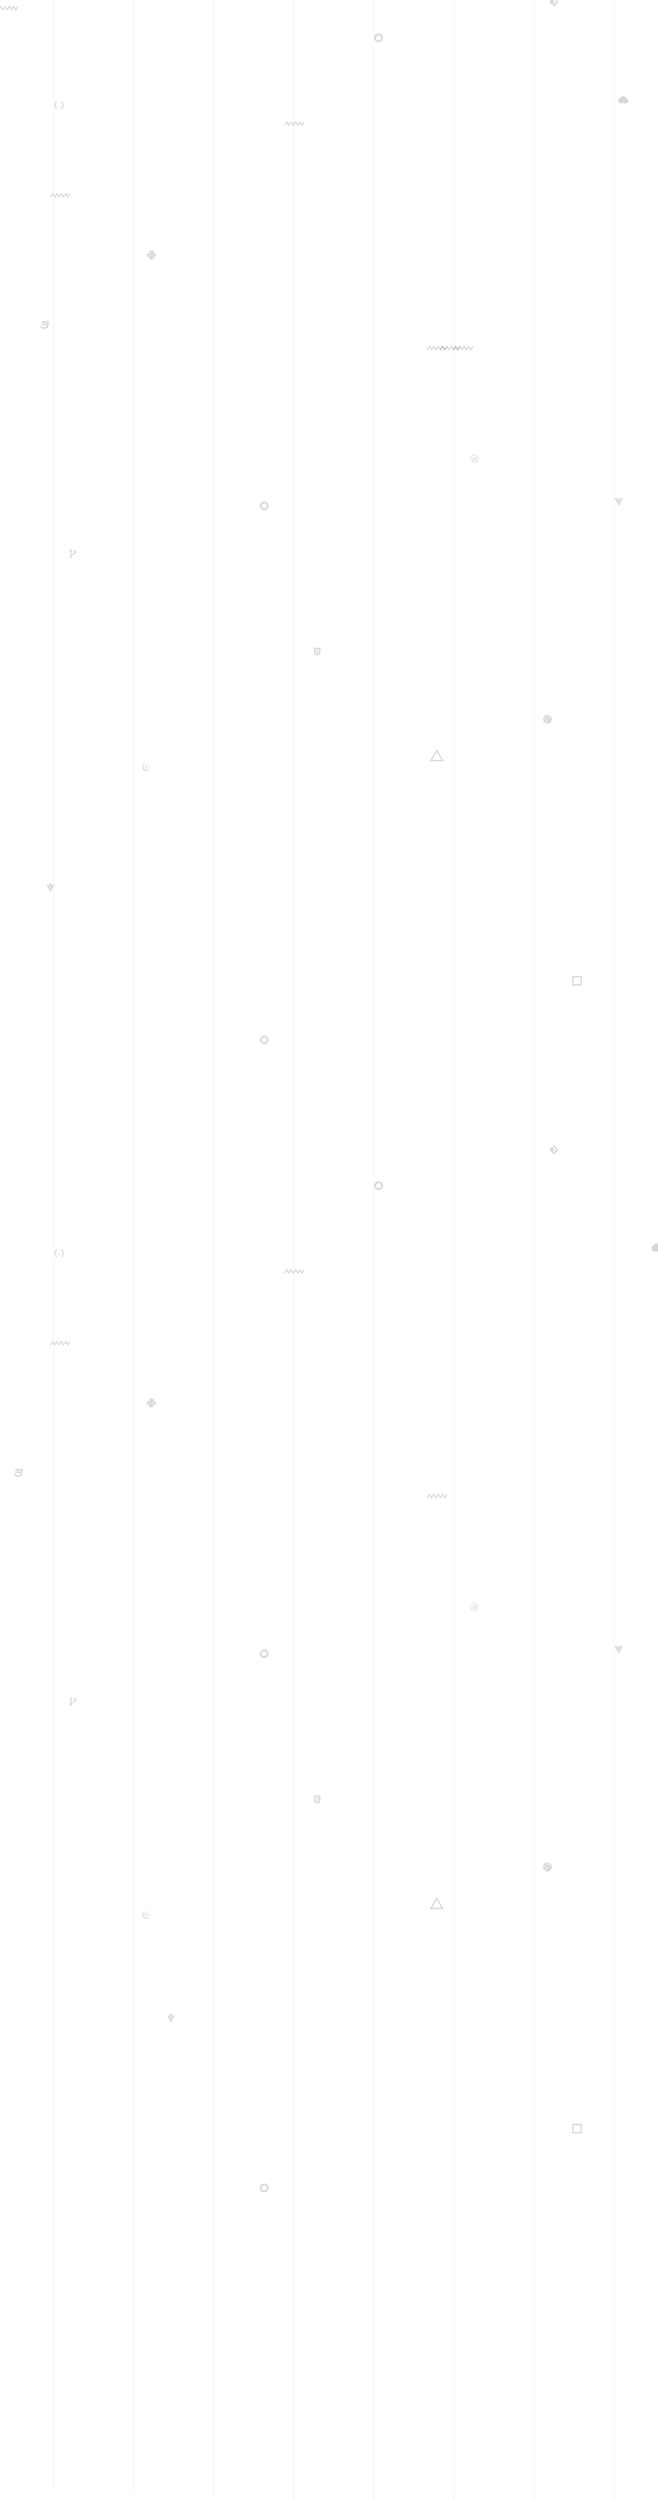 <svg width="1512" height="5743" viewBox="0 0 1512 5743" fill="none" xmlns="http://www.w3.org/2000/svg">
<line x1="123.086" y1="5723.07" x2="123.086" y2="-16" stroke="#30373F" stroke-opacity="0.05" stroke-width="2"/>
<line x1="307.086" y1="5729.15" x2="307.086" y2="-9.927" stroke="#30373F" stroke-opacity="0.05" stroke-width="2"/>
<line x1="491.086" y1="5740.15" x2="491.086" y2="-7" stroke="#30373F" stroke-opacity="0.05" stroke-width="2"/>
<line x1="675.086" y1="5753.15" x2="675.086" y2="-7" stroke="#30373F" stroke-opacity="0.05" stroke-width="2"/>
<line x1="859.086" y1="5753.15" x2="859.086" y2="1" stroke="#30373F" stroke-opacity="0.05" stroke-width="2"/>
<line x1="1043.09" y1="5753.15" x2="1043.09" y2="-7" stroke="#30373F" stroke-opacity="0.05" stroke-width="2"/>
<line x1="1227.09" y1="5751.15" x2="1227.09" stroke="#30373F" stroke-opacity="0.05" stroke-width="2"/>
<line x1="1411.09" y1="5757.15" x2="1411.09" y2="-6" stroke="#30373F" stroke-opacity="0.05" stroke-width="2"/>
<path d="M1412 1144H1415.5L1422 1156L1428.5 1144H1432L1422 1162L1412 1144ZM1416.5 1144H1419.5L1422 1148.58L1424.5 1144H1427.5L1422 1154.08L1416.5 1144Z" fill="#30373F" fill-opacity="0.2"/>
<path d="M115.73 2039.64L111.65 2030H119.81L115.73 2039.64ZM115.73 2049.95L107 2032.91H111.57L115.73 2042.47L119.89 2032.91H124.46L115.73 2049.95Z" fill="#30373F" fill-opacity="0.2"/>
<path d="M95.94 738L95.29 741.34H108.88L108.44 743.5H94.86L94.2 746.83H107.79L107.03 750.64L101.55 752.45L96.8 750.64L97.13 749H93.79L93 753L100.85 756L109.9 753L111.1 746.97L111.34 745.76L112.88 738H95.94Z" fill="#30373F" fill-opacity="0.2"/>
<path d="M728.93 1502.56L733 1501.43L733.55 1495.33H726.31L726.13 1493.3H733.73L733.93 1491.31H723.93L724.49 1497.32H731.38L731.15 1499.9L728.93 1500.5L726.71 1499.9L726.57 1498.24H724.57L724.86 1501.43L728.93 1502.56ZM721 1488H736.86L735.43 1504.2L728.93 1506L722.43 1504.2L721 1488Z" fill="#30373F" fill-opacity="0.2"/>
<path d="M1090 1044C1089.73 1044 1089.45 1044.07 1089.22 1044.2L1081.78 1048.5C1081.3 1048.78 1081 1049.3 1081 1049.86V1058.44C1081 1059 1081.3 1059.52 1081.78 1059.8L1083.73 1060.92C1084.68 1061.38 1085 1061.39 1085.44 1061.39C1086.84 1061.39 1087.65 1060.54 1087.65 1059.06V1050.59C1087.65 1050.47 1087.55 1050.37 1087.43 1050.37H1086.5C1086.37 1050.37 1086.27 1050.47 1086.27 1050.59V1059.06C1086.27 1059.72 1085.59 1060.37 1084.5 1059.82L1082.45 1058.65C1082.38 1058.6 1082.34 1058.52 1082.34 1058.44V1049.86C1082.34 1049.77 1082.38 1049.69 1082.45 1049.65L1089.89 1045.36C1089.95 1045.32 1090.05 1045.32 1090.11 1045.36L1097.55 1049.65C1097.62 1049.69 1097.66 1049.77 1097.66 1049.86V1058.44C1097.66 1058.52 1097.62 1058.6 1097.55 1058.65L1090.11 1062.94C1090.05 1062.98 1089.95 1062.98 1089.88 1062.94L1088 1061.8C1087.92 1061.77 1087.84 1061.76 1087.79 1061.79C1087.26 1062.09 1087.16 1062.15 1086.67 1062.3C1086.55 1062.34 1086.36 1062.41 1086.74 1062.62L1089.22 1064.09C1089.46 1064.23 1089.72 1064.3 1090 1064.3C1090.28 1064.3 1090.54 1064.23 1090.78 1064.09L1098.22 1059.8C1098.7 1059.52 1099 1059 1099 1058.44V1049.86C1099 1049.3 1098.7 1048.78 1098.22 1048.5L1090.78 1044.2C1090.55 1044.07 1090.28 1044 1090 1044ZM1092 1050.15C1089.88 1050.15 1088.61 1051.04 1088.61 1052.54C1088.61 1054.15 1089.87 1054.62 1091.91 1054.82C1094.34 1055.06 1094.53 1055.42 1094.53 1055.9C1094.53 1056.73 1093.86 1057.08 1092.3 1057.08C1090.32 1057.08 1089.9 1056.59 1089.75 1055.61C1089.73 1055.51 1089.64 1055.43 1089.53 1055.43H1088.57C1088.45 1055.43 1088.36 1055.52 1088.36 1055.65C1088.36 1056.89 1089.04 1058.39 1092.3 1058.39C1094.65 1058.39 1096 1057.46 1096 1055.84C1096 1054.23 1094.92 1053.81 1092.63 1053.5C1090.32 1053.2 1090.09 1053.04 1090.09 1052.5C1090.09 1052.05 1090.29 1051.45 1092 1051.45C1093.5 1051.45 1094.09 1051.78 1094.32 1052.81C1094.34 1052.91 1094.43 1052.98 1094.53 1052.98H1095.5C1095.55 1052.98 1095.61 1052.96 1095.65 1052.91C1095.69 1052.87 1095.72 1052.81 1095.7 1052.75C1095.56 1050.97 1094.38 1050.15 1092 1050.15Z" fill="#30373F" fill-opacity="0.2"/>
<path d="M129 233H131V235H129V240C129 240.53 128.789 241.039 128.414 241.414C128.039 241.789 127.53 242 127 242C127.53 242 128.039 242.211 128.414 242.586C128.789 242.961 129 243.47 129 244V249H131V251H129C127.93 250.73 127 250.1 127 249V245C127 244.47 126.789 243.961 126.414 243.586C126.039 243.211 125.53 243 125 243H124V241H125C125.53 241 126.039 240.789 126.414 240.414C126.789 240.039 127 239.53 127 239V235C127 234.47 127.211 233.961 127.586 233.586C127.961 233.211 128.47 233 129 233V233ZM143 233C143.53 233 144.039 233.211 144.414 233.586C144.789 233.961 145 234.47 145 235V239C145 239.53 145.211 240.039 145.586 240.414C145.961 240.789 146.47 241 147 241H148V243H147C146.47 243 145.961 243.211 145.586 243.586C145.211 243.961 145 244.47 145 245V249C145 249.53 144.789 250.039 144.414 250.414C144.039 250.789 143.53 251 143 251H141V249H143V244C143 243.47 143.211 242.961 143.586 242.586C143.961 242.211 144.47 242 145 242C144.47 242 143.961 241.789 143.586 241.414C143.211 241.039 143 240.53 143 240V235H141V233H143ZM136 245C136.265 245 136.52 245.105 136.707 245.293C136.895 245.48 137 245.735 137 246C137 246.265 136.895 246.52 136.707 246.707C136.52 246.895 136.265 247 136 247C135.735 247 135.48 246.895 135.293 246.707C135.105 246.52 135 246.265 135 246C135 245.735 135.105 245.48 135.293 245.293C135.48 245.105 135.735 245 136 245V245ZM132 245C132.265 245 132.52 245.105 132.707 245.293C132.895 245.48 133 245.735 133 246C133 246.265 132.895 246.52 132.707 246.707C132.52 246.895 132.265 247 132 247C131.735 247 131.48 246.895 131.293 246.707C131.105 246.52 131 246.265 131 246C131 245.735 131.105 245.48 131.293 245.293C131.48 245.105 131.735 245 132 245ZM140 245C140.265 245 140.52 245.105 140.707 245.293C140.895 245.48 141 245.735 141 246C141 246.265 140.895 246.52 140.707 246.707C140.52 246.895 140.265 247 140 247C139.735 247 139.48 246.895 139.293 246.707C139.105 246.52 139 246.265 139 246C139 245.735 139.105 245.48 139.293 245.293C139.48 245.105 139.735 245 140 245V245Z" fill="#30373F" fill-opacity="0.2"/>
<path d="M1439.35 227.03C1438.67 223.59 1435.64 221 1432 221C1429.11 221 1426.6 222.64 1425.35 225.03C1422.34 225.36 1420 227.9 1420 231C1420 232.591 1420.63 234.117 1421.76 235.243C1422.88 236.368 1424.41 237 1426 237H1439C1439.66 237 1440.31 236.871 1440.91 236.619C1441.52 236.368 1442.07 236 1442.54 235.536C1443 235.071 1443.37 234.52 1443.62 233.913C1443.87 233.307 1444 232.657 1444 232C1444 229.36 1441.95 227.22 1439.35 227.03Z" fill="#30373F" fill-opacity="0.2"/>
<path d="M355.14 581C355.899 581 356.626 581.301 357.162 581.838C357.699 582.374 358 583.101 358 583.86V587.64C358 588.399 357.699 589.126 357.162 589.662C356.626 590.199 355.899 590.5 355.14 590.5H348C348 590.89 348.32 591.46 348.71 591.46H353V593.14C353 593.899 352.699 594.626 352.162 595.162C351.626 595.699 350.899 596 350.14 596H345.86C345.101 596 344.374 595.699 343.838 595.162C343.301 594.626 343 593.899 343 593.14V589.39C343 587.81 344.28 586.54 345.86 586.54H351.11C352.69 586.54 353.96 585.26 353.96 583.68V581H355.14ZM350.86 592.79C350.46 592.79 350.14 593.09 350.14 593.68C350.14 594.27 350.46 594.39 350.86 594.39C350.953 594.39 351.046 594.372 351.132 594.336C351.218 594.3 351.296 594.248 351.362 594.182C351.428 594.116 351.48 594.038 351.516 593.952C351.552 593.866 351.57 593.773 351.57 593.68C351.57 593.09 351.25 592.79 350.86 592.79ZM340.86 591C339.28 591 338 589.72 338 588.14V584.36C338 582.78 339.28 581.5 340.86 581.5H348C348 581.11 347.68 580.54 347.29 580.54H343V578.86C343 577.28 344.28 576 345.86 576H350.14C351.72 576 353 577.28 353 578.86V582.61C353 584.19 351.72 585.46 350.14 585.46H344.89C343.31 585.46 342.04 586.74 342.04 588.32V591H340.86ZM345.14 579.21C345.54 579.21 345.86 578.91 345.86 578.32C345.86 577.73 345.54 577.61 345.14 577.61C344.75 577.61 344.43 577.73 344.43 578.32C344.43 578.91 344.75 579.21 345.14 579.21Z" fill="#30373F" fill-opacity="0.2"/>
<path d="M1258 1642C1259.31 1642 1260.61 1642.26 1261.83 1642.76C1263.04 1643.26 1264.14 1644 1265.07 1644.93C1266 1645.86 1266.74 1646.96 1267.24 1648.17C1267.74 1649.39 1268 1650.69 1268 1652C1268 1654.65 1266.95 1657.2 1265.07 1659.07C1263.2 1660.95 1260.65 1662 1258 1662C1256.69 1662 1255.39 1661.74 1254.17 1661.24C1252.96 1660.74 1251.86 1660 1250.93 1659.07C1249.05 1657.2 1248 1654.65 1248 1652C1248 1649.35 1249.05 1646.8 1250.93 1644.93C1252.8 1643.05 1255.35 1642 1258 1642V1642ZM1256 1655.33C1256.16 1655.87 1256.14 1656.37 1256 1656.83C1256 1656.88 1255.96 1656.93 1255.94 1657C1255.92 1657 1255.9 1657.07 1255.87 1657.12C1255.76 1657.36 1255.6 1657.59 1255.41 1657.79C1254.83 1658.43 1254 1658.67 1253.67 1658.47C1253.29 1658.25 1253.5 1657.35 1254.16 1656.64C1254.88 1655.88 1255.92 1655.38 1255.92 1655.38L1256 1655.33ZM1264.27 1646.28C1263.82 1644.5 1260.87 1643.92 1258.09 1644.91C1256.43 1645.5 1254.63 1646.42 1253.34 1647.63C1251.81 1649.07 1251.56 1650.32 1251.66 1650.84C1252 1652.68 1254.54 1653.89 1255.58 1654.78V1654.79C1255.28 1654.94 1253.04 1656.07 1252.5 1657.23C1251.96 1658.45 1252.6 1659.33 1253 1659.45C1254.34 1659.81 1255.69 1659.16 1256.41 1658.07C1257.11 1657.03 1257.06 1655.68 1256.75 1655C1257.17 1654.9 1257.66 1654.85 1258.28 1654.92C1260.04 1655.13 1260.38 1656.22 1260.31 1656.68C1260.25 1657.14 1259.88 1657.39 1259.76 1657.47C1259.64 1657.54 1259.6 1657.57 1259.61 1657.63C1259.62 1657.71 1259.68 1657.71 1259.78 1657.69C1259.93 1657.66 1260.71 1657.32 1260.74 1656.47C1260.78 1655.39 1259.75 1654.19 1257.93 1654.22C1257.18 1654.24 1256.71 1654.31 1256.37 1654.44L1256.29 1654.35C1255.16 1653.15 1253.08 1652.3 1253.17 1650.68C1253.2 1650.09 1253.4 1648.55 1257.17 1646.67C1260.25 1645.13 1262.72 1645.55 1263.15 1646.5C1263.76 1647.83 1261.83 1650.32 1258.63 1650.68C1257.41 1650.82 1256.76 1650.34 1256.6 1650.17C1256.43 1650 1256.41 1649.97 1256.35 1650C1256.24 1650.07 1256.31 1650.23 1256.35 1650.33C1256.44 1650.58 1256.84 1651 1257.5 1651.24C1258.09 1651.43 1259.53 1651.54 1261.26 1650.87C1263.2 1650.12 1264.72 1648.03 1264.27 1646.28Z" fill="#30373F" fill-opacity="0.2"/>
<path d="M1263.59 2.583L1269.37 -3.208L1271.06 -1.508C1270.82 -0.657 1271.21 0.273 1271.99 0.723V6.263C1271.39 6.603 1270.99 7.253 1270.99 7.992C1270.99 8.523 1271.2 9.032 1271.58 9.407C1271.95 9.782 1272.46 9.992 1272.99 9.992C1273.52 9.992 1274.03 9.782 1274.41 9.407C1274.78 9.032 1274.99 8.523 1274.99 7.992C1274.99 7.253 1274.59 6.603 1273.99 6.263V1.403L1276.06 3.493C1275.99 3.643 1275.99 3.812 1275.99 3.993C1275.99 4.523 1276.2 5.032 1276.58 5.407C1276.95 5.782 1277.46 5.992 1277.99 5.992C1278.52 5.992 1279.03 5.782 1279.41 5.407C1279.78 5.032 1279.99 4.523 1279.99 3.993C1279.99 3.462 1279.78 2.953 1279.41 2.578C1279.03 2.203 1278.52 1.992 1277.99 1.992C1277.81 1.992 1277.64 1.992 1277.49 2.062L1274.92 -0.507C1275.18 -1.438 1274.7 -2.458 1273.77 -2.848C1273.34 -3.007 1272.89 -3.047 1272.49 -2.938L1270.79 -4.628L1271.58 -5.407C1272.36 -6.197 1273.62 -6.197 1274.4 -5.407L1282.39 2.583C1283.18 3.362 1283.18 4.622 1282.39 5.402L1274.4 13.393C1273.62 14.182 1272.36 14.182 1271.58 13.393L1263.59 5.402C1262.8 4.622 1262.8 3.362 1263.59 2.583Z" fill="#30373F" fill-opacity="0.2"/>
<path d="M347.161 1760.05C345.051 1761.82 341.891 1761.54 340.121 1759.43C338.341 1757.31 338.621 1754.14 340.731 1752.39L341.241 1752.01C339.551 1753.83 339.441 1756.67 341.081 1758.64C342.711 1760.58 345.531 1760.96 347.621 1759.61L347.161 1760.05ZM345.381 1764.14C342.211 1766.81 337.481 1766.4 334.821 1763.22C332.151 1760.05 332.571 1755.32 335.741 1752.64L336.661 1752C334.241 1754.73 334.121 1758.9 336.541 1761.78C338.961 1764.64 343.081 1765.27 346.191 1763.36L345.381 1764.14ZM344.251 1769.02C339.811 1772.75 333.181 1772.17 329.451 1767.72C325.731 1763.28 326.311 1756.64 330.751 1752.93L331.861 1752.14C328.351 1755.94 328.131 1761.87 331.561 1765.96C334.991 1770.04 340.871 1770.86 345.241 1768.07L344.251 1769.02Z" fill="#30373F" fill-opacity="0.2"/>
<circle cx="607" cy="2389" r="8" stroke="#30373F" stroke-opacity="0.2" stroke-width="4"/>
<circle cx="607" cy="1162" r="8" stroke="#30373F" stroke-opacity="0.2" stroke-width="4"/>
<circle cx="870" cy="87" r="8" stroke="#30373F" stroke-opacity="0.2" stroke-width="4"/>
<rect x="1316.5" y="2243.5" width="19" height="19" stroke="#30373F" stroke-opacity="0.2" stroke-width="3"/>
<path d="M116 452.5L121 445L126 452.5L131 445L136 452.5L141 445L146 452.5L151 445L156 452.5L161 445" stroke="#30373F" stroke-opacity="0.2" stroke-width="2.5"/>
<path d="M-4 22.5L1 15L6 22.5L11 15L16 22.5L21 15L26 22.5L31 15L36 22.5L41 15" stroke="#30373F" stroke-opacity="0.2" stroke-width="2.5"/>
<path d="M982 803.5L987 796L992 803.5L997 796L1002 803.5L1007 796L1012 803.5L1017 796L1022 803.5L1027 796" stroke="#30373F" stroke-opacity="0.2" stroke-width="2.5"/>
<path d="M1012 803.5L1017 796L1022 803.5L1027 796L1032 803.5L1037 796L1042 803.5L1047 796L1052 803.5L1057 796" stroke="#30373F" stroke-opacity="0.2" stroke-width="2.5"/>
<path d="M1042 803.5L1047 796L1052 803.5L1057 796L1062 803.5L1067 796L1072 803.5L1077 796L1082 803.5L1087 796" stroke="#30373F" stroke-opacity="0.2" stroke-width="2.5"/>
<path d="M654 287.5L659 280L664 287.5L669 280L674 287.5L679 280L684 287.5L689 280L694 287.5L699 280" stroke="#30373F" stroke-opacity="0.2" stroke-width="2.5"/>
<path d="M1004.8 1726.25L1003.5 1724L1002.2 1726.25L991.376 1745L990.077 1747.25H992.675H1014.33H1016.92L1015.62 1745L1004.8 1726.25Z" stroke="#30373F" stroke-opacity="0.2" stroke-width="3"/>
<path d="M169 1274C165.64 1274 164.54 1275.35 164.18 1276.24C165.25 1276.7 166 1277.76 166 1279C166 1279.8 165.684 1280.56 165.121 1281.12C164.559 1281.68 163.796 1282 163 1282C162.204 1282 161.441 1281.68 160.879 1281.12C160.316 1280.56 160 1279.8 160 1279C160 1277.69 160.83 1276.58 162 1276.17V1267.83C160.83 1267.42 160 1266.31 160 1265C160 1264.2 160.316 1263.44 160.879 1262.88C161.441 1262.32 162.204 1262 163 1262C163.796 1262 164.559 1262.32 165.121 1262.88C165.684 1263.44 166 1264.2 166 1265C166 1266.31 165.17 1267.42 164 1267.83V1273.12C164.88 1272.47 166.16 1272 168 1272C170.67 1272 171.56 1270.66 171.85 1269.77C170.77 1269.32 170 1268.25 170 1267C170 1266.2 170.316 1265.44 170.879 1264.88C171.441 1264.32 172.204 1264 173 1264C173.796 1264 174.559 1264.32 175.121 1264.88C175.684 1265.44 176 1266.2 176 1267C176 1268.34 175.12 1269.5 173.91 1269.86C173.65 1271.29 172.68 1274 169 1274ZM163 1278C162.735 1278 162.48 1278.11 162.293 1278.29C162.105 1278.48 162 1278.73 162 1279C162 1279.27 162.105 1279.52 162.293 1279.71C162.48 1279.89 162.735 1280 163 1280C163.265 1280 163.52 1279.89 163.707 1279.71C163.895 1279.52 164 1279.27 164 1279C164 1278.73 163.895 1278.48 163.707 1278.29C163.52 1278.11 163.265 1278 163 1278ZM163 1264C162.735 1264 162.48 1264.11 162.293 1264.29C162.105 1264.48 162 1264.73 162 1265C162 1265.27 162.105 1265.52 162.293 1265.71C162.48 1265.89 162.735 1266 163 1266C163.265 1266 163.52 1265.89 163.707 1265.71C163.895 1265.52 164 1265.27 164 1265C164 1264.73 163.895 1264.48 163.707 1264.29C163.52 1264.11 163.265 1264 163 1264V1264ZM173 1266C172.735 1266 172.48 1266.11 172.293 1266.29C172.105 1266.48 172 1266.73 172 1267C172 1267.27 172.105 1267.52 172.293 1267.71C172.48 1267.89 172.735 1268 173 1268C173.265 1268 173.52 1267.89 173.707 1267.71C173.895 1267.52 174 1267.27 174 1267C174 1266.73 173.895 1266.48 173.707 1266.29C173.52 1266.11 173.265 1266 173 1266Z" fill="#30373F" fill-opacity="0.2"/>
<path d="M1412 3781H1415.5L1422 3793L1428.5 3781H1432L1422 3799L1412 3781ZM1416.5 3781H1419.5L1422 3785.58L1424.5 3781H1427.5L1422 3791.08L1416.5 3781Z" fill="#30373F" fill-opacity="0.2"/>
<path d="M392.73 4636.64L388.65 4627H396.81L392.73 4636.64ZM392.73 4646.95L384 4629.91H388.57L392.73 4639.47L396.89 4629.91H401.46L392.73 4646.95Z" fill="#30373F" fill-opacity="0.2"/>
<path d="M35.94 3375L35.29 3378.34H48.88L48.44 3380.5H34.86L34.2 3383.83H47.79L47.03 3387.64L41.55 3389.45L36.8 3387.64L37.13 3386H33.79L33 3390L40.85 3393L49.9 3390L51.1 3383.97L51.34 3382.76L52.88 3375H35.94Z" fill="#30373F" fill-opacity="0.2"/>
<path d="M728.93 4139.56L733 4138.43L733.55 4132.33H726.31L726.13 4130.3H733.73L733.93 4128.31H723.93L724.49 4134.32H731.38L731.15 4136.9L728.93 4137.5L726.71 4136.9L726.57 4135.24H724.57L724.86 4138.43L728.93 4139.56ZM721 4125H736.86L735.43 4141.2L728.93 4143L722.43 4141.2L721 4125Z" fill="#30373F" fill-opacity="0.2"/>
<path d="M1090 3681C1089.73 3681 1089.45 3681.07 1089.22 3681.2L1081.78 3685.5C1081.3 3685.78 1081 3686.3 1081 3686.86V3695.44C1081 3696 1081.3 3696.52 1081.78 3696.8L1083.73 3697.92C1084.68 3698.38 1085 3698.39 1085.44 3698.39C1086.84 3698.39 1087.65 3697.54 1087.65 3696.06V3687.59C1087.65 3687.47 1087.55 3687.37 1087.43 3687.37H1086.5C1086.37 3687.37 1086.27 3687.47 1086.27 3687.59V3696.06C1086.27 3696.72 1085.59 3697.37 1084.5 3696.82L1082.45 3695.65C1082.38 3695.6 1082.34 3695.52 1082.34 3695.44V3686.86C1082.34 3686.77 1082.38 3686.69 1082.45 3686.65L1089.89 3682.36C1089.95 3682.32 1090.05 3682.32 1090.11 3682.36L1097.55 3686.65C1097.62 3686.69 1097.66 3686.77 1097.66 3686.86V3695.44C1097.66 3695.52 1097.62 3695.6 1097.55 3695.65L1090.11 3699.94C1090.05 3699.98 1089.95 3699.98 1089.88 3699.94L1088 3698.8C1087.92 3698.77 1087.84 3698.76 1087.79 3698.79C1087.26 3699.09 1087.16 3699.15 1086.67 3699.3C1086.55 3699.34 1086.36 3699.41 1086.74 3699.62L1089.22 3701.09C1089.46 3701.23 1089.72 3701.3 1090 3701.3C1090.28 3701.3 1090.54 3701.23 1090.78 3701.09L1098.22 3696.8C1098.7 3696.52 1099 3696 1099 3695.44V3686.86C1099 3686.3 1098.7 3685.78 1098.22 3685.5L1090.78 3681.2C1090.55 3681.07 1090.28 3681 1090 3681ZM1092 3687.15C1089.88 3687.15 1088.61 3688.04 1088.61 3689.54C1088.61 3691.15 1089.87 3691.62 1091.91 3691.82C1094.34 3692.06 1094.53 3692.42 1094.53 3692.9C1094.53 3693.73 1093.86 3694.08 1092.3 3694.08C1090.32 3694.08 1089.9 3693.59 1089.75 3692.61C1089.73 3692.51 1089.64 3692.43 1089.53 3692.43H1088.57C1088.45 3692.43 1088.36 3692.52 1088.36 3692.65C1088.36 3693.89 1089.04 3695.39 1092.3 3695.39C1094.65 3695.39 1096 3694.46 1096 3692.84C1096 3691.23 1094.92 3690.81 1092.63 3690.5C1090.32 3690.2 1090.09 3690.04 1090.09 3689.5C1090.09 3689.05 1090.29 3688.45 1092 3688.45C1093.5 3688.45 1094.09 3688.78 1094.32 3689.81C1094.34 3689.91 1094.43 3689.98 1094.53 3689.98H1095.5C1095.55 3689.98 1095.61 3689.96 1095.65 3689.91C1095.69 3689.87 1095.72 3689.81 1095.7 3689.75C1095.56 3687.97 1094.38 3687.15 1092 3687.15Z" fill="#30373F" fill-opacity="0.2"/>
<path d="M129 2870H131V2872H129V2877C129 2877.53 128.789 2878.04 128.414 2878.41C128.039 2878.79 127.53 2879 127 2879C127.53 2879 128.039 2879.21 128.414 2879.59C128.789 2879.96 129 2880.47 129 2881V2886H131V2888H129C127.93 2887.73 127 2887.1 127 2886V2882C127 2881.47 126.789 2880.96 126.414 2880.59C126.039 2880.21 125.53 2880 125 2880H124V2878H125C125.53 2878 126.039 2877.79 126.414 2877.41C126.789 2877.04 127 2876.53 127 2876V2872C127 2871.47 127.211 2870.96 127.586 2870.59C127.961 2870.21 128.47 2870 129 2870V2870ZM143 2870C143.53 2870 144.039 2870.21 144.414 2870.59C144.789 2870.96 145 2871.47 145 2872V2876C145 2876.53 145.211 2877.04 145.586 2877.41C145.961 2877.79 146.47 2878 147 2878H148V2880H147C146.47 2880 145.961 2880.21 145.586 2880.59C145.211 2880.96 145 2881.47 145 2882V2886C145 2886.53 144.789 2887.04 144.414 2887.41C144.039 2887.79 143.53 2888 143 2888H141V2886H143V2881C143 2880.47 143.211 2879.96 143.586 2879.59C143.961 2879.21 144.47 2879 145 2879C144.47 2879 143.961 2878.79 143.586 2878.41C143.211 2878.04 143 2877.53 143 2877V2872H141V2870H143ZM136 2882C136.265 2882 136.52 2882.11 136.707 2882.29C136.895 2882.48 137 2882.73 137 2883C137 2883.27 136.895 2883.52 136.707 2883.71C136.52 2883.89 136.265 2884 136 2884C135.735 2884 135.48 2883.89 135.293 2883.71C135.105 2883.52 135 2883.27 135 2883C135 2882.73 135.105 2882.48 135.293 2882.29C135.48 2882.11 135.735 2882 136 2882V2882ZM132 2882C132.265 2882 132.52 2882.11 132.707 2882.29C132.895 2882.48 133 2882.73 133 2883C133 2883.27 132.895 2883.52 132.707 2883.71C132.52 2883.89 132.265 2884 132 2884C131.735 2884 131.48 2883.89 131.293 2883.71C131.105 2883.52 131 2883.27 131 2883C131 2882.73 131.105 2882.48 131.293 2882.29C131.48 2882.11 131.735 2882 132 2882ZM140 2882C140.265 2882 140.52 2882.11 140.707 2882.29C140.895 2882.48 141 2882.73 141 2883C141 2883.27 140.895 2883.52 140.707 2883.71C140.52 2883.89 140.265 2884 140 2884C139.735 2884 139.48 2883.89 139.293 2883.71C139.105 2883.52 139 2883.27 139 2883C139 2882.73 139.105 2882.48 139.293 2882.29C139.48 2882.11 139.735 2882 140 2882V2882Z" fill="#30373F" fill-opacity="0.2"/>
<path d="M1516.35 2863.16C1515.67 2859.08 1512.64 2856 1509 2856C1506.11 2856 1503.6 2857.95 1502.35 2860.79C1499.34 2861.18 1497 2864.19 1497 2867.88C1497 2869.76 1497.63 2871.58 1498.76 2872.91C1499.88 2874.25 1501.41 2875 1503 2875H1516C1516.66 2875 1517.31 2874.85 1517.91 2874.55C1518.52 2874.25 1519.07 2873.81 1519.54 2873.26C1520 2872.71 1520.37 2872.06 1520.62 2871.33C1520.87 2870.61 1521 2869.84 1521 2869.06C1521 2865.93 1518.95 2863.39 1516.35 2863.16Z" fill="#30373F" fill-opacity="0.2"/>
<path d="M355.14 3218C355.899 3218 356.626 3218.3 357.162 3218.84C357.699 3219.37 358 3220.1 358 3220.86V3224.64C358 3225.4 357.699 3226.13 357.162 3226.66C356.626 3227.2 355.899 3227.5 355.14 3227.5H348C348 3227.89 348.32 3228.46 348.71 3228.46H353V3230.14C353 3230.9 352.699 3231.63 352.162 3232.16C351.626 3232.7 350.899 3233 350.14 3233H345.86C345.101 3233 344.374 3232.7 343.838 3232.16C343.301 3231.63 343 3230.9 343 3230.14V3226.39C343 3224.81 344.28 3223.54 345.86 3223.54H351.11C352.69 3223.54 353.96 3222.26 353.96 3220.68V3218H355.14ZM350.86 3229.79C350.46 3229.79 350.14 3230.09 350.14 3230.68C350.14 3231.27 350.46 3231.39 350.86 3231.39C350.953 3231.39 351.046 3231.37 351.132 3231.34C351.218 3231.3 351.296 3231.25 351.362 3231.18C351.428 3231.12 351.48 3231.04 351.516 3230.95C351.552 3230.87 351.57 3230.77 351.57 3230.68C351.57 3230.09 351.25 3229.79 350.86 3229.79ZM340.86 3228C339.28 3228 338 3226.72 338 3225.14V3221.36C338 3219.78 339.28 3218.5 340.86 3218.5H348C348 3218.11 347.68 3217.54 347.29 3217.54H343V3215.86C343 3214.28 344.28 3213 345.86 3213H350.14C351.72 3213 353 3214.28 353 3215.86V3219.61C353 3221.19 351.72 3222.46 350.14 3222.46H344.89C343.31 3222.46 342.04 3223.74 342.04 3225.32V3228H340.86ZM345.14 3216.21C345.54 3216.21 345.86 3215.91 345.86 3215.32C345.86 3214.73 345.54 3214.61 345.14 3214.61C344.75 3214.61 344.43 3214.73 344.43 3215.32C344.43 3215.91 344.75 3216.21 345.14 3216.21Z" fill="#30373F" fill-opacity="0.2"/>
<path d="M1258 4279C1259.31 4279 1260.61 4279.26 1261.83 4279.76C1263.04 4280.26 1264.14 4281 1265.07 4281.93C1266 4282.86 1266.74 4283.96 1267.24 4285.17C1267.74 4286.39 1268 4287.69 1268 4289C1268 4291.65 1266.95 4294.2 1265.07 4296.07C1263.2 4297.95 1260.65 4299 1258 4299C1256.69 4299 1255.39 4298.74 1254.17 4298.24C1252.96 4297.74 1251.86 4297 1250.93 4296.07C1249.05 4294.2 1248 4291.65 1248 4289C1248 4286.35 1249.05 4283.8 1250.93 4281.93C1252.8 4280.05 1255.35 4279 1258 4279V4279ZM1256 4292.33C1256.16 4292.87 1256.14 4293.37 1256 4293.83C1256 4293.88 1255.96 4293.93 1255.94 4294C1255.92 4294 1255.9 4294.07 1255.87 4294.12C1255.76 4294.36 1255.6 4294.59 1255.41 4294.79C1254.83 4295.43 1254 4295.67 1253.67 4295.47C1253.29 4295.25 1253.5 4294.35 1254.16 4293.64C1254.88 4292.88 1255.92 4292.38 1255.92 4292.38L1256 4292.33ZM1264.27 4283.28C1263.82 4281.5 1260.87 4280.92 1258.09 4281.91C1256.43 4282.5 1254.63 4283.42 1253.34 4284.63C1251.81 4286.07 1251.56 4287.32 1251.66 4287.84C1252 4289.68 1254.54 4290.89 1255.58 4291.78V4291.79C1255.28 4291.94 1253.04 4293.07 1252.5 4294.23C1251.96 4295.45 1252.6 4296.33 1253 4296.45C1254.34 4296.81 1255.69 4296.16 1256.41 4295.07C1257.11 4294.03 1257.06 4292.68 1256.75 4292C1257.17 4291.9 1257.66 4291.85 1258.28 4291.92C1260.04 4292.13 1260.38 4293.22 1260.31 4293.68C1260.25 4294.14 1259.88 4294.39 1259.76 4294.47C1259.64 4294.54 1259.6 4294.57 1259.61 4294.63C1259.62 4294.71 1259.68 4294.71 1259.78 4294.69C1259.93 4294.66 1260.71 4294.32 1260.74 4293.47C1260.78 4292.39 1259.75 4291.19 1257.93 4291.22C1257.18 4291.24 1256.71 4291.31 1256.37 4291.44L1256.29 4291.35C1255.16 4290.15 1253.08 4289.3 1253.17 4287.68C1253.2 4287.09 1253.4 4285.55 1257.17 4283.67C1260.25 4282.13 1262.72 4282.55 1263.15 4283.5C1263.76 4284.83 1261.83 4287.32 1258.63 4287.68C1257.41 4287.82 1256.76 4287.34 1256.6 4287.17C1256.43 4287 1256.41 4286.97 1256.35 4287C1256.24 4287.07 1256.31 4287.23 1256.35 4287.33C1256.44 4287.58 1256.84 4288 1257.5 4288.24C1258.09 4288.43 1259.53 4288.54 1261.26 4287.87C1263.2 4287.12 1264.72 4285.03 1264.27 4283.28Z" fill="#30373F" fill-opacity="0.2"/>
<path d="M1263.59 2639.58L1269.37 2633.79L1271.06 2635.49C1270.82 2636.34 1271.21 2637.27 1271.99 2637.72V2643.26C1271.39 2643.6 1270.99 2644.25 1270.99 2644.99C1270.99 2645.52 1271.2 2646.03 1271.58 2646.41C1271.95 2646.78 1272.46 2646.99 1272.99 2646.99C1273.52 2646.99 1274.03 2646.78 1274.41 2646.41C1274.78 2646.03 1274.99 2645.52 1274.99 2644.99C1274.99 2644.25 1274.59 2643.6 1273.99 2643.26V2638.4L1276.06 2640.49C1275.99 2640.64 1275.99 2640.81 1275.99 2640.99C1275.99 2641.52 1276.2 2642.03 1276.58 2642.41C1276.95 2642.78 1277.46 2642.99 1277.99 2642.99C1278.52 2642.99 1279.03 2642.78 1279.41 2642.41C1279.78 2642.03 1279.99 2641.52 1279.99 2640.99C1279.99 2640.46 1279.78 2639.95 1279.41 2639.58C1279.03 2639.2 1278.52 2638.99 1277.99 2638.99C1277.81 2638.99 1277.64 2638.99 1277.49 2639.06L1274.92 2636.49C1275.18 2635.56 1274.7 2634.54 1273.77 2634.15C1273.34 2633.99 1272.89 2633.95 1272.49 2634.06L1270.79 2632.37L1271.58 2631.59C1272.36 2630.8 1273.62 2630.8 1274.4 2631.59L1282.39 2639.58C1283.18 2640.36 1283.18 2641.62 1282.39 2642.4L1274.4 2650.39C1273.62 2651.18 1272.36 2651.18 1271.58 2650.39L1263.59 2642.4C1262.8 2641.62 1262.8 2640.36 1263.59 2639.58Z" fill="#30373F" fill-opacity="0.2"/>
<path d="M347.161 4397.05C345.051 4398.82 341.891 4398.54 340.121 4396.43C338.341 4394.31 338.621 4391.14 340.731 4389.39L341.241 4389.01C339.551 4390.83 339.441 4393.67 341.081 4395.64C342.711 4397.58 345.531 4397.96 347.621 4396.61L347.161 4397.05ZM345.381 4401.14C342.211 4403.81 337.481 4403.4 334.821 4400.22C332.151 4397.05 332.571 4392.32 335.741 4389.64L336.661 4389C334.241 4391.73 334.121 4395.9 336.541 4398.78C338.961 4401.64 343.081 4402.27 346.191 4400.36L345.381 4401.14ZM344.251 4406.02C339.811 4409.75 333.181 4409.17 329.451 4404.72C325.731 4400.28 326.311 4393.64 330.751 4389.93L331.861 4389.14C328.351 4392.94 328.131 4398.87 331.561 4402.96C334.991 4407.04 340.871 4407.86 345.241 4405.07L344.251 4406.02Z" fill="#30373F" fill-opacity="0.2"/>
<circle cx="607" cy="5026" r="8" stroke="#30373F" stroke-opacity="0.2" stroke-width="4"/>
<circle cx="607" cy="3799" r="8" stroke="#30373F" stroke-opacity="0.2" stroke-width="4"/>
<circle cx="870" cy="2724" r="8" stroke="#30373F" stroke-opacity="0.2" stroke-width="4"/>
<rect x="1316.5" y="4880.5" width="19" height="19" stroke="#30373F" stroke-opacity="0.2" stroke-width="3"/>
<path d="M116 3089.5L121 3082L126 3089.5L131 3082L136 3089.5L141 3082L146 3089.5L151 3082L156 3089.5L161 3082" stroke="#30373F" stroke-opacity="0.2" stroke-width="2.5"/>
<path d="M982 3440.5L987 3433L992 3440.5L997 3433L1002 3440.5L1007 3433L1012 3440.5L1017 3433L1022 3440.5L1027 3433" stroke="#30373F" stroke-opacity="0.2" stroke-width="2.5"/>
<path d="M654 2924.5L659 2917L664 2924.5L669 2917L674 2924.5L679 2917L684 2924.5L689 2917L694 2924.5L699 2917" stroke="#30373F" stroke-opacity="0.2" stroke-width="2.5"/>
<path d="M1004.8 4363.25L1003.5 4361L1002.2 4363.25L991.376 4382L990.077 4384.25H992.675H1014.33H1016.92L1015.62 4382L1004.8 4363.25Z" stroke="#30373F" stroke-opacity="0.2" stroke-width="3"/>
<path d="M169 3911C165.64 3911 164.54 3912.35 164.18 3913.24C165.25 3913.7 166 3914.76 166 3916C166 3916.8 165.684 3917.56 165.121 3918.12C164.559 3918.68 163.796 3919 163 3919C162.204 3919 161.441 3918.68 160.879 3918.12C160.316 3917.56 160 3916.8 160 3916C160 3914.69 160.83 3913.58 162 3913.17V3904.83C160.83 3904.42 160 3903.31 160 3902C160 3901.2 160.316 3900.44 160.879 3899.88C161.441 3899.32 162.204 3899 163 3899C163.796 3899 164.559 3899.32 165.121 3899.88C165.684 3900.44 166 3901.2 166 3902C166 3903.31 165.17 3904.42 164 3904.83V3910.12C164.88 3909.47 166.16 3909 168 3909C170.67 3909 171.56 3907.66 171.85 3906.77C170.77 3906.32 170 3905.25 170 3904C170 3903.2 170.316 3902.44 170.879 3901.88C171.441 3901.32 172.204 3901 173 3901C173.796 3901 174.559 3901.32 175.121 3901.88C175.684 3902.44 176 3903.2 176 3904C176 3905.34 175.12 3906.5 173.91 3906.86C173.65 3908.29 172.68 3911 169 3911ZM163 3915C162.735 3915 162.48 3915.11 162.293 3915.29C162.105 3915.48 162 3915.73 162 3916C162 3916.27 162.105 3916.52 162.293 3916.71C162.48 3916.89 162.735 3917 163 3917C163.265 3917 163.52 3916.89 163.707 3916.71C163.895 3916.52 164 3916.27 164 3916C164 3915.73 163.895 3915.48 163.707 3915.29C163.52 3915.11 163.265 3915 163 3915ZM163 3901C162.735 3901 162.48 3901.11 162.293 3901.29C162.105 3901.48 162 3901.73 162 3902C162 3902.27 162.105 3902.52 162.293 3902.71C162.48 3902.89 162.735 3903 163 3903C163.265 3903 163.52 3902.89 163.707 3902.71C163.895 3902.52 164 3902.27 164 3902C164 3901.73 163.895 3901.48 163.707 3901.29C163.52 3901.11 163.265 3901 163 3901V3901ZM173 3903C172.735 3903 172.48 3903.11 172.293 3903.29C172.105 3903.48 172 3903.73 172 3904C172 3904.27 172.105 3904.52 172.293 3904.71C172.48 3904.89 172.735 3905 173 3905C173.265 3905 173.52 3904.89 173.707 3904.71C173.895 3904.52 174 3904.27 174 3904C174 3903.73 173.895 3903.48 173.707 3903.29C173.52 3903.11 173.265 3903 173 3903Z" fill="#30373F" fill-opacity="0.2"/>
</svg>

